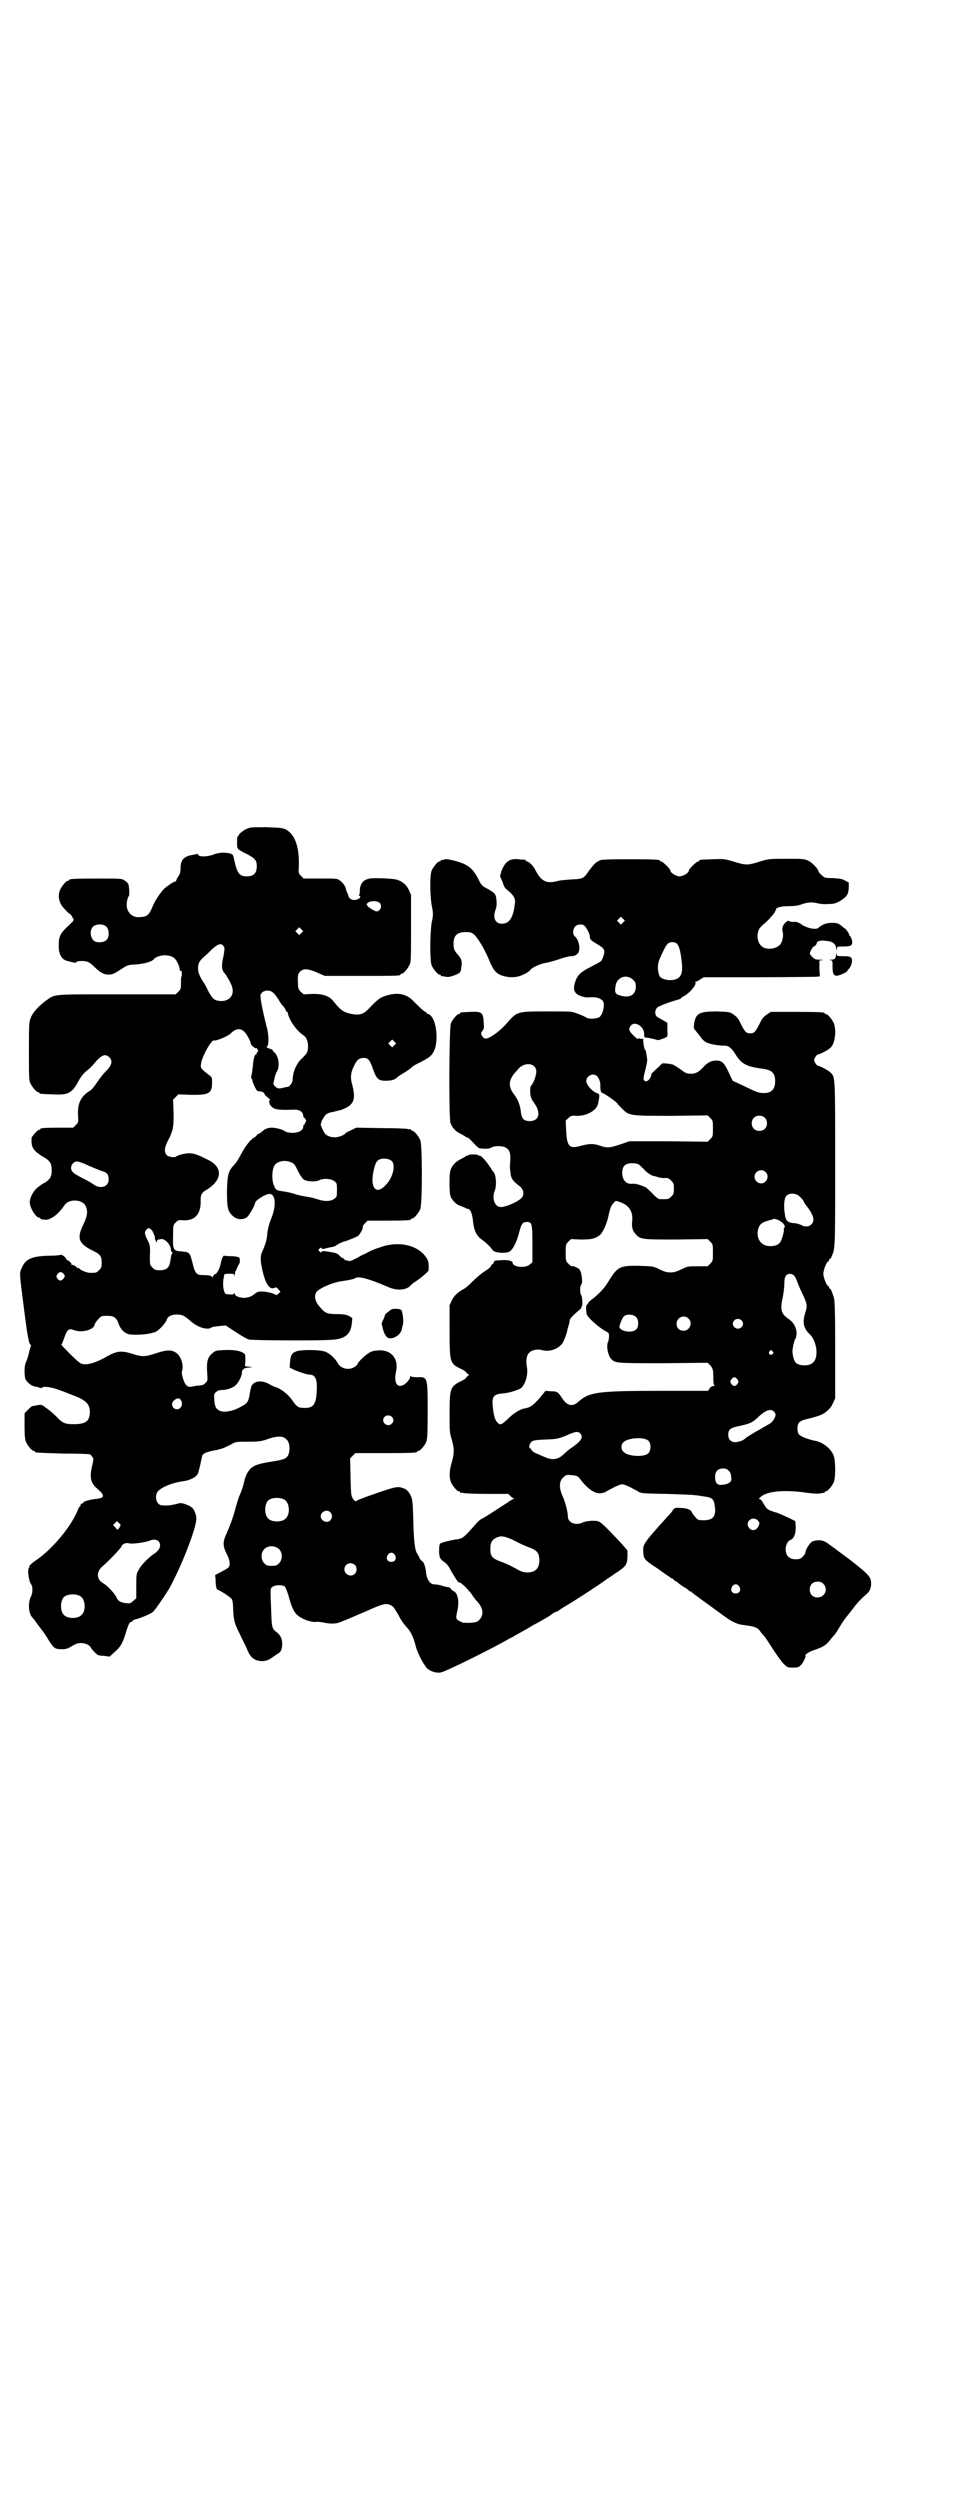 <?xml version="1.0" standalone="no"?>
<!DOCTYPE svg PUBLIC "-//W3C//DTD SVG 20010904//EN"
 "http://www.w3.org/TR/2001/REC-SVG-20010904/DTD/svg10.dtd">
<svg version="1.0" xmlns="http://www.w3.org/2000/svg"
 width="1100pt" height="2850pt" viewBox="0 0 1100 2850"
 preserveAspectRatio="xMidYMid meet">
<g transform="translate(0,2850) scale(0.5,-0.5)"
fill="#000000" stroke="none">
<path d="M560 3809 c-5 -3 -12 -8 -14 -11 -1 -3 -4 -5 -4 -6 -1 -1 -1 -7 -1
-14 0 -14 0 -14 22 -25 19 -10 23 -14 23 -28 0 -16 -7 -23 -23 -23 -17 0 -22
7 -29 40 -2 10 -3 11 -13 13 -12 2 -22 1 -33 -3 -15 -6 -36 -6 -36 0 0 1 -1 2
-2 1 0 0 -5 -1 -10 -2 -20 -3 -28 -11 -28 -31 0 -8 -1 -13 -5 -18 -3 -4 -5 -9
-5 -10 0 -1 -1 -2 -3 -2 -3 0 -22 -13 -27 -19 -12 -15 -17 -23 -23 -36 -9 -22
-13 -25 -30 -26 -15 -1 -25 7 -29 20 -2 9 0 23 4 28 2 2 1 20 -1 27 -1 2 -4 6
-8 8 -6 5 -7 5 -61 5 -55 0 -66 -1 -66 -3 0 -1 -1 -2 -3 -2 -4 0 -14 -12 -18
-21 -6 -16 -2 -32 12 -45 5 -6 10 -10 11 -10 1 0 3 -3 5 -7 5 -7 4 -7 -6 -17
-22 -20 -25 -26 -25 -49 0 -19 7 -31 20 -34 1 0 7 -2 12 -3 4 -1 8 -1 8 0 0 3
15 4 23 2 5 -1 11 -5 17 -11 14 -14 23 -19 33 -19 10 0 12 1 32 14 12 8 15 8
28 9 20 1 40 6 45 13 3 4 15 8 23 8 16 0 25 -5 30 -17 3 -5 5 -12 5 -15 0 -3
1 -4 3 -3 2 1 3 -10 1 -14 -1 -1 -1 -8 -1 -15 0 -12 0 -13 -6 -19 l-6 -6 -135
0 c-151 0 -139 1 -162 -15 -17 -13 -29 -26 -34 -39 -4 -10 -4 -16 -4 -76 0
-54 0 -66 3 -72 4 -9 14 -21 18 -21 2 0 3 -1 3 -2 0 -2 1 -2 29 -3 36 -2 45 2
60 30 6 11 12 18 18 23 4 3 12 10 16 15 18 22 27 26 37 16 8 -8 5 -19 -10 -33
-4 -4 -12 -14 -18 -23 -6 -9 -13 -18 -17 -20 -20 -12 -28 -28 -27 -54 1 -18 1
-18 -5 -24 l-6 -6 -32 0 c-34 0 -43 -1 -43 -3 0 -1 -1 -2 -3 -2 -3 0 -17 -15
-17 -19 -1 -18 3 -27 17 -36 2 -2 8 -6 14 -9 12 -8 15 -14 15 -28 0 -14 -3
-20 -15 -28 -6 -3 -12 -7 -14 -9 -11 -7 -21 -24 -21 -36 0 -13 14 -35 21 -35
2 0 3 -1 3 -2 0 -1 1 -1 3 -2 1 0 4 0 7 -1 13 -1 31 12 45 33 10 16 43 14 49
-3 5 -11 3 -23 -6 -41 -15 -31 -11 -43 21 -59 18 -9 21 -12 21 -28 0 -10 -1
-12 -6 -17 -6 -6 -7 -6 -20 -6 -7 0 -23 6 -25 10 -1 1 -2 2 -3 1 -1 -1 -2 0
-2 0 0 3 -11 9 -13 7 -1 0 -1 0 0 1 1 2 -2 5 -6 8 -5 3 -7 5 -6 5 1 0 -1 2 -4
5 -4 3 -7 5 -9 4 -2 -1 -14 -2 -28 -2 -38 -1 -52 -8 -60 -27 -6 -12 -6 -11 4
-88 8 -64 12 -88 16 -88 1 0 1 -2 0 -4 -1 -3 -3 -9 -4 -15 -1 -5 -4 -14 -6
-19 -3 -6 -4 -12 -4 -24 1 -16 1 -17 8 -24 5 -5 10 -8 15 -9 5 -1 10 -2 12 -3
3 -1 5 -1 5 0 2 4 19 2 36 -4 9 -3 22 -8 29 -11 34 -12 44 -21 44 -40 0 -21
-9 -28 -37 -28 -20 0 -25 2 -41 19 -7 7 -17 15 -23 19 -9 7 -10 7 -20 5 -6 -1
-11 -2 -11 -2 -1 0 -5 -4 -9 -8 l-8 -8 0 -28 c0 -23 1 -31 3 -37 4 -9 14 -21
18 -21 2 0 3 -1 3 -2 0 -2 1 -2 65 -4 34 0 61 -1 61 -2 1 -1 3 -3 4 -5 4 -4 4
-5 0 -22 -6 -26 -3 -39 13 -52 16 -14 16 -20 -1 -22 -18 -2 -32 -6 -32 -9 0
-1 -1 -2 -3 -2 -2 0 -3 -1 -3 -3 0 -2 -1 -3 -1 -3 -1 0 -4 -4 -6 -10 -15 -37
-58 -88 -93 -112 -11 -7 -20 -16 -17 -16 1 0 1 -1 -1 -2 -4 -6 0 -32 5 -38 4
-5 4 -19 0 -27 -8 -16 -6 -39 3 -49 2 -2 6 -7 10 -13 4 -5 9 -12 12 -16 3 -3
10 -14 16 -24 12 -18 13 -19 32 -19 7 0 12 2 20 7 9 5 13 7 21 7 10 0 20 -5
22 -10 1 -2 5 -7 9 -11 7 -7 9 -8 21 -8 l13 -2 11 10 c14 12 19 21 26 44 6 20
9 25 12 25 2 0 3 1 3 2 0 1 4 4 11 5 10 3 32 12 36 16 5 4 26 35 37 53 27 48
63 140 62 160 0 9 -5 21 -10 25 -6 5 -22 11 -27 10 -2 0 -8 -2 -13 -3 -9 -2
-19 -3 -28 -2 -12 0 -18 18 -11 30 6 10 34 22 60 25 18 3 32 11 34 21 0 2 1 4
1 5 1 2 3 11 7 30 1 7 8 10 27 14 17 3 25 6 43 16 7 4 11 4 35 4 22 0 29 1 39
4 27 10 41 10 49 1 6 -5 8 -18 6 -28 -3 -14 -8 -17 -32 -21 -39 -6 -47 -9 -57
-18 -4 -5 -9 -12 -10 -17 0 -1 -1 -2 -1 -3 -1 -1 -2 -6 -3 -10 -2 -9 -5 -19
-11 -32 -2 -5 -6 -18 -9 -29 -5 -20 -12 -38 -22 -61 -7 -15 -6 -26 3 -43 7
-13 8 -26 3 -30 -2 -2 -9 -6 -17 -10 l-13 -7 1 -10 c0 -14 2 -22 4 -23 8 -3
31 -18 33 -22 2 -3 3 -12 3 -22 1 -25 3 -34 15 -57 5 -11 13 -26 16 -33 6 -16
12 -23 22 -27 13 -4 24 -3 36 6 6 4 13 9 15 10 5 3 8 10 8 21 0 12 -4 20 -13
27 -10 7 -11 12 -12 44 -2 56 -3 55 3 59 6 5 22 5 28 1 2 -3 5 -10 8 -20 8
-29 13 -40 24 -48 11 -8 27 -13 38 -13 4 1 14 0 22 -2 17 -3 28 -2 40 4 5 2
18 7 29 12 11 5 24 10 28 12 33 15 42 17 51 13 7 -3 8 -4 18 -21 8 -15 12 -21
22 -32 8 -9 14 -22 19 -42 4 -16 19 -43 26 -50 8 -7 21 -11 31 -9 9 1 119 55
156 77 5 2 12 6 15 8 20 11 27 15 40 23 8 4 17 9 20 11 9 5 15 8 24 15 4 3 9
5 10 5 1 0 4 2 8 5 3 2 11 7 16 10 13 7 80 51 86 56 1 1 11 7 22 15 26 17 28
20 29 39 l0 14 -12 14 c-41 44 -49 51 -56 53 -10 2 -27 0 -34 -3 -15 -8 -34
-1 -34 13 0 11 -6 33 -12 47 -9 19 -8 35 2 43 5 5 7 6 16 5 15 -1 17 -2 24
-12 22 -27 39 -35 57 -26 4 3 13 7 20 11 7 3 14 6 17 6 3 0 10 -3 17 -6 7 -4
16 -8 20 -11 7 -4 13 -4 65 -5 60 -2 62 -2 86 -6 17 -2 21 -6 23 -20 4 -24 -3
-34 -24 -34 -13 0 -14 0 -20 7 -4 4 -7 9 -8 11 -2 6 -12 10 -26 10 -12 1 -13
0 -17 -4 -1 -3 -7 -10 -13 -16 -55 -61 -56 -63 -55 -80 1 -17 2 -18 34 -39 12
-9 24 -17 26 -18 1 -2 4 -3 6 -4 2 -1 4 -2 4 -3 0 -1 2 -2 4 -3 2 -1 5 -3 7
-5 2 -2 8 -6 13 -9 6 -3 10 -7 10 -7 0 -1 1 -2 3 -2 1 0 3 -1 3 -2 1 0 6 -5
12 -9 12 -9 32 -23 59 -43 18 -13 22 -15 34 -20 6 -2 8 -2 28 -5 12 -2 19 -5
23 -11 2 -3 6 -8 9 -11 3 -3 12 -17 21 -31 9 -14 20 -29 25 -34 8 -8 10 -8 21
-8 11 0 13 1 18 6 5 5 12 19 10 22 -1 2 10 9 20 12 18 6 27 11 34 20 4 5 8 10
10 12 4 4 9 12 15 22 3 6 13 20 19 27 1 1 6 8 11 14 8 11 16 20 31 33 7 6 10
14 10 23 0 15 -4 20 -42 50 -5 4 -48 36 -58 43 -10 7 -21 8 -33 4 -6 -2 -17
-19 -17 -26 0 -2 -3 -6 -6 -9 -5 -5 -8 -6 -16 -6 -15 0 -23 8 -23 23 0 10 5
19 11 21 8 3 12 14 12 29 l-1 14 -12 6 c-17 8 -31 14 -33 14 -1 0 -6 2 -12 4
-7 3 -10 6 -15 15 -4 7 -7 11 -9 11 -3 0 -3 1 3 6 14 12 53 16 101 9 15 -2 28
-3 33 -2 4 1 9 2 10 1 0 0 1 1 1 2 0 1 1 2 3 2 4 0 14 12 18 21 4 11 4 46 0
59 -5 16 -25 32 -42 35 -7 1 -24 6 -31 10 -8 4 -10 8 -10 18 0 14 4 18 27 23
16 4 28 8 34 12 11 8 16 14 20 23 l5 11 0 110 c0 89 -1 113 -3 120 -4 12 -7
20 -9 20 -1 0 -2 1 -2 3 0 2 -1 3 -2 3 -3 0 -11 19 -11 28 0 9 8 28 11 28 1 0
2 1 2 3 0 2 1 3 2 3 1 0 3 2 4 6 8 17 8 16 8 210 0 200 0 198 -10 208 -4 5
-25 16 -29 16 -3 0 -9 9 -9 13 0 4 6 13 9 13 4 0 25 11 29 16 10 10 13 39 7
55 -4 9 -14 21 -18 21 -2 0 -3 1 -3 2 0 2 -11 3 -67 3 l-56 0 -9 -6 c-7 -5
-11 -9 -16 -20 -10 -20 -13 -23 -22 -23 -9 0 -12 3 -22 23 -5 11 -9 15 -16 20
-9 6 -10 6 -38 7 -40 0 -48 -4 -52 -28 -1 -10 -1 -12 3 -15 2 -3 7 -9 11 -14
3 -5 9 -11 13 -13 6 -4 27 -8 42 -8 10 0 16 -5 25 -19 14 -23 25 -29 65 -34
19 -3 26 -10 26 -28 0 -19 -9 -28 -28 -27 -8 0 -15 2 -39 14 l-30 14 -9 19
c-10 22 -16 27 -28 27 -11 0 -20 -4 -29 -14 -11 -12 -18 -16 -29 -16 -10 0
-12 1 -24 10 -7 5 -15 10 -18 11 -12 3 -24 3 -25 2 0 -1 -6 -7 -13 -13 -6 -6
-12 -11 -11 -12 1 -3 -4 -12 -8 -14 -4 -2 -5 -2 -8 1 -2 2 -2 5 2 21 3 11 5
22 5 25 -1 11 -3 23 -5 24 -2 1 -5 20 -4 24 0 1 0 1 -1 1 -1 -1 -4 -1 -6 0 -3
1 -5 1 -5 0 0 -3 -4 1 -13 10 -8 8 -9 13 -3 20 9 11 31 -3 30 -20 0 -7 0 -7 6
-8 4 0 11 -2 17 -3 8 -3 10 -3 17 0 4 1 8 3 10 4 3 1 4 3 3 17 l0 16 -10 6
c-5 3 -11 6 -14 8 -5 5 -5 15 1 21 5 4 32 14 48 18 3 1 6 2 6 3 0 1 3 3 7 5
13 7 29 26 26 31 -1 1 0 2 1 2 2 0 6 2 10 5 l8 5 124 0 c68 0 127 1 132 1 l9
1 -1 18 0 18 7 1 c6 0 4 0 -5 1 -11 0 -13 1 -18 6 -3 3 -6 7 -6 8 0 3 7 16 9
16 2 0 7 5 7 8 0 4 10 7 20 5 15 -1 23 -6 24 -16 1 -6 2 -7 2 -2 0 5 0 5 15 5
18 0 22 3 19 16 -2 4 -3 8 -4 8 -1 0 -2 1 -2 3 0 1 -2 5 -5 9 -3 4 -5 6 -5 5
0 0 -2 1 -4 3 -10 9 -13 10 -26 10 -12 0 -22 -4 -30 -11 -5 -6 -29 -1 -41 9
-6 3 -9 5 -16 4 -5 0 -9 1 -10 2 -2 3 -11 -4 -14 -11 -2 -4 -2 -8 -1 -13 3 -9
-1 -26 -7 -31 -9 -8 -23 -10 -35 -6 -12 5 -18 21 -14 36 2 8 5 11 14 19 6 5
13 12 16 16 3 3 6 7 7 9 2 1 2 3 2 4 -1 0 -1 1 1 1 1 0 2 1 1 2 -2 4 10 8 28
8 14 0 21 1 30 4 13 5 25 6 39 2 5 -1 15 -2 24 -1 13 0 17 2 27 8 14 9 17 14
18 29 l0 12 -8 4 c-6 4 -12 5 -28 6 -19 0 -20 1 -26 7 -4 3 -7 7 -7 8 0 5 -13
19 -22 24 -11 5 -12 5 -51 5 -40 0 -41 0 -63 -7 -26 -8 -30 -8 -59 1 -20 6
-22 6 -47 5 -29 -1 -30 -1 -30 -3 0 -1 -1 -2 -3 -2 -3 0 -21 -17 -21 -21 0 -5
-13 -13 -21 -13 -8 0 -21 8 -21 13 0 4 -18 21 -21 21 -2 0 -3 1 -3 2 0 2 -11
3 -69 3 -54 0 -67 -1 -69 -3 -1 -1 -4 -2 -7 -4 -3 -2 -10 -10 -16 -18 -13 -19
-14 -20 -40 -21 -12 -1 -26 -2 -30 -3 -28 -8 -40 -2 -54 26 -4 8 -15 18 -18
18 -2 0 -3 1 -3 2 0 1 -1 1 -2 2 -2 0 -8 0 -15 1 -17 2 -28 -4 -35 -19 -3 -6
-5 -11 -5 -12 1 0 0 -2 -1 -4 -1 -2 -1 -5 2 -10 2 -4 4 -10 5 -13 1 -4 4 -9
11 -14 12 -10 17 -18 15 -29 -2 -16 -3 -20 -7 -30 -5 -11 -12 -16 -23 -16 -15
0 -21 14 -14 32 2 6 3 11 2 21 -1 15 -3 17 -23 28 -10 5 -12 8 -18 20 -13 26
-25 35 -56 43 -13 3 -19 4 -23 2 -2 -1 -5 -1 -6 -1 0 1 -1 1 -1 -1 0 -1 -1 -2
-3 -2 -4 0 -14 -12 -18 -21 -4 -10 -4 -52 0 -78 4 -20 4 -22 0 -41 -4 -28 -4
-86 0 -97 4 -9 14 -21 18 -21 2 0 3 -1 3 -2 0 -1 1 -2 2 -2 0 1 5 0 9 -1 6 -1
11 0 19 3 14 5 16 7 17 20 2 13 0 17 -6 25 -10 11 -12 15 -12 27 0 19 8 27 28
27 8 0 13 -1 17 -4 9 -7 25 -33 35 -57 11 -27 17 -34 33 -39 14 -4 27 -4 39 0
9 3 21 10 23 13 2 5 21 14 32 16 7 1 22 5 34 9 11 4 23 7 26 7 7 -1 15 3 18 8
5 10 1 29 -8 37 -6 5 -5 17 1 23 5 5 17 6 21 1 6 -6 12 -19 12 -24 0 -6 2 -9
16 -17 17 -10 20 -14 15 -28 -2 -7 -5 -12 -8 -13 -2 -2 -11 -6 -20 -11 -22
-11 -30 -18 -35 -31 -6 -15 -5 -24 1 -30 5 -5 18 -9 25 -9 18 1 23 0 29 -3 7
-4 8 -5 9 -13 0 -12 -4 -24 -10 -29 -7 -4 -24 -5 -30 -1 -6 4 -24 11 -33 13
-3 1 -30 1 -60 1 -67 0 -65 0 -92 -31 -15 -16 -36 -31 -45 -31 -4 0 -10 7 -10
12 0 2 2 5 4 7 2 3 3 6 2 15 -1 26 -4 28 -30 27 -23 -1 -24 -1 -24 -3 0 -1 -1
-2 -3 -2 -4 0 -14 -12 -18 -21 -4 -10 -5 -215 -1 -227 4 -11 11 -19 23 -25 6
-3 11 -6 12 -7 1 -1 2 -2 3 -1 1 0 4 -2 7 -5 14 -15 19 -20 22 -20 14 -2 23
-1 27 2 7 4 26 4 33 -1 9 -6 11 -13 9 -37 -1 -4 0 -13 1 -20 1 -13 6 -19 19
-29 10 -7 13 -17 8 -26 -4 -8 -36 -23 -49 -23 -14 0 -21 20 -14 37 5 12 3 38
-3 43 0 1 -2 2 -3 4 -12 20 -26 35 -29 33 -1 -1 -2 0 -2 1 0 1 -4 2 -12 2 -7
0 -12 -1 -12 -2 0 -1 -1 -2 -2 -1 -1 1 -2 0 -3 -1 -1 -1 -6 -4 -12 -7 -12 -6
-19 -14 -23 -25 -3 -9 -3 -48 0 -59 3 -9 14 -20 22 -22 2 -1 7 -3 10 -4 3 -2
6 -3 7 -3 6 0 10 -9 12 -24 2 -23 7 -36 19 -45 11 -8 22 -18 26 -25 5 -7 34
-9 41 -2 7 6 15 23 20 43 5 19 8 23 17 23 12 0 13 -3 13 -50 l0 -42 -6 -5
c-10 -9 -39 -6 -39 4 0 4 -11 7 -25 6 -17 -1 -17 -1 -18 -5 -1 -2 -2 -4 -3 -4
-1 0 -2 -2 -3 -3 0 -2 -4 -6 -8 -9 -13 -8 -25 -18 -37 -30 -6 -6 -14 -13 -18
-15 -13 -7 -22 -15 -27 -26 l-5 -11 0 -58 c0 -73 1 -75 26 -87 7 -3 12 -7 12
-8 0 -1 2 -3 4 -4 3 -1 3 -1 0 -4 -2 -1 -4 -3 -4 -4 0 -1 -5 -5 -12 -8 -24
-12 -26 -16 -26 -72 0 -41 0 -45 5 -61 6 -21 6 -31 0 -52 -6 -20 -6 -34 -2
-45 4 -9 14 -21 18 -21 2 0 3 -1 3 -2 0 -2 1 -2 1 -2 1 1 4 1 7 0 4 -1 28 -2
55 -2 l47 0 5 -5 c3 -3 6 -5 8 -5 1 0 1 -1 -1 -1 -2 -1 -10 -6 -19 -12 -38
-25 -51 -33 -56 -35 -2 -1 -9 -8 -15 -15 -23 -26 -26 -28 -36 -30 -16 -2 -39
-8 -41 -10 -4 -2 -4 -29 0 -34 2 -3 6 -7 10 -9 4 -3 8 -8 11 -13 4 -9 20 -34
21 -33 2 1 5 -1 13 -8 5 -5 12 -13 16 -18 3 -5 8 -12 11 -15 16 -16 18 -33 7
-44 -5 -5 -7 -6 -22 -7 -11 0 -17 0 -21 3 -11 5 -11 7 -8 21 6 25 2 45 -9 49
-1 1 -5 3 -6 6 -2 2 -4 3 -4 2 0 0 -5 1 -10 2 -11 4 -15 4 -24 5 -8 0 -15 10
-17 22 -2 18 -5 28 -10 31 -3 2 -5 5 -6 8 -1 2 -3 6 -5 9 -5 7 -8 28 -9 82 -1
38 -2 42 -6 51 -4 7 -7 11 -12 14 -15 7 -20 6 -53 -5 -17 -6 -38 -13 -45 -16
-8 -3 -15 -6 -15 -7 0 -1 -1 0 -2 1 -9 9 -9 10 -10 54 l-1 43 6 6 6 6 65 0
c65 0 76 1 76 3 0 1 1 2 3 2 4 0 14 12 18 21 2 6 3 17 3 69 0 79 0 79 -24 78
-9 0 -13 1 -14 2 -1 2 -2 2 -2 -1 0 -5 -7 -13 -14 -18 -16 -9 -24 5 -18 31 6
29 -12 50 -42 47 -6 0 -15 -2 -19 -5 -8 -4 -27 -22 -27 -26 0 -1 -3 -4 -6 -6
-13 -9 -32 -5 -39 8 -6 11 -20 24 -31 27 -15 4 -53 4 -64 0 -10 -4 -13 -9 -14
-24 l-1 -13 8 -4 c10 -5 32 -12 37 -12 13 0 18 -10 17 -33 -1 -34 -7 -43 -27
-43 -15 0 -18 2 -28 16 -10 15 -28 29 -41 32 -1 0 -6 3 -12 6 -17 10 -35 8
-41 -4 -1 -2 -3 -10 -4 -18 -3 -18 -6 -22 -18 -28 -20 -12 -43 -16 -53 -9 -7
4 -9 10 -10 24 -1 13 0 14 5 18 3 3 8 4 14 4 10 0 25 5 31 12 6 6 13 20 13 27
0 8 6 12 16 12 l9 1 -9 1 -9 1 1 13 c0 11 0 14 -3 16 -7 6 -22 9 -44 8 -20 -1
-21 -1 -28 -7 -12 -10 -14 -20 -12 -48 1 -14 1 -15 -4 -20 -3 -3 -6 -5 -8 -5
-1 0 -5 -1 -8 -1 -3 0 -9 -1 -13 -2 -11 -3 -17 1 -22 17 -3 10 -4 15 -2 20 3
13 -3 31 -13 39 -11 8 -21 8 -46 0 -27 -9 -32 -9 -57 -1 -23 7 -33 6 -55 -6
-29 -17 -53 -23 -63 -15 -8 5 -43 41 -42 41 1 1 4 8 7 17 7 19 10 21 23 16 17
-6 44 1 46 13 0 2 4 8 8 12 7 8 8 8 21 8 15 0 21 -4 26 -19 4 -11 12 -20 23
-23 8 -2 38 -1 49 2 3 1 7 2 8 2 8 1 26 19 30 30 2 7 11 11 23 11 12 0 17 -3
31 -15 15 -14 38 -21 47 -15 3 2 4 2 21 4 l12 1 23 -15 c12 -8 26 -16 30 -17
4 -1 42 -2 100 -2 101 0 107 1 122 11 8 7 11 13 13 28 l1 12 -8 5 c-8 3 -13 4
-28 4 -20 0 -26 2 -36 14 -13 13 -16 27 -10 36 7 9 36 22 58 25 15 2 29 5 31
7 7 5 30 -1 74 -20 20 -9 40 -8 51 2 3 4 10 9 15 12 13 9 27 21 27 24 1 13 0
21 -4 27 -18 30 -64 41 -107 25 -10 -3 -20 -7 -23 -9 -3 -1 -9 -5 -14 -7 -5
-2 -12 -6 -15 -8 -16 -8 -17 -8 -22 -6 -3 1 -5 1 -5 0 0 0 -1 1 -2 3 -1 1 -3
3 -4 3 -2 0 -4 2 -7 5 -4 5 -8 7 -31 10 -6 1 -9 1 -10 -1 -1 -2 -2 -2 -5 1 -3
3 -3 3 0 6 3 3 4 3 5 1 1 -2 3 -2 10 0 5 1 12 3 15 3 3 1 7 2 9 4 2 2 16 9 20
9 6 2 27 10 30 13 5 5 11 17 10 20 -1 1 2 5 5 8 l6 6 44 0 c45 0 55 1 55 3 0
1 1 2 3 2 4 0 14 12 18 21 5 11 5 147 0 158 -4 9 -14 21 -18 21 -2 0 -3 1 -3
2 0 2 -1 2 -1 2 -1 -1 -4 -1 -7 0 -3 1 -31 2 -61 2 l-56 1 -12 -6 c-7 -3 -13
-6 -13 -7 0 -3 -15 -9 -23 -9 -9 0 -16 2 -22 7 -5 5 -13 24 -11 24 2 0 2 1 1
1 -1 2 4 11 9 18 3 4 10 7 19 8 3 1 11 3 16 4 30 10 36 23 27 57 -5 17 -4 29
5 46 6 12 11 16 21 16 10 0 14 -5 20 -22 9 -26 13 -30 30 -30 13 0 21 2 27 8
2 2 7 5 10 7 12 7 23 15 24 17 1 1 9 6 18 10 23 12 26 15 32 27 9 20 6 62 -6
77 -2 3 -6 6 -7 6 -2 0 -4 1 -4 2 0 1 -2 2 -3 3 -4 1 -14 11 -28 25 -14 15
-34 20 -58 13 -16 -4 -21 -8 -37 -24 -18 -20 -25 -22 -45 -19 -19 4 -25 8 -42
29 -9 12 -23 17 -47 17 l-21 -1 -7 6 c-5 6 -6 8 -6 18 -1 20 0 23 5 28 7 7 17
7 38 -2 l18 -8 81 0 c80 0 92 0 92 3 0 1 1 2 3 2 4 0 14 12 18 21 3 6 3 19 3
83 l0 76 -5 11 c-5 11 -14 19 -26 23 -7 3 -54 5 -63 3 -16 -3 -23 -12 -23 -31
0 -4 -1 -6 -2 -6 -1 0 0 -1 1 -2 6 -3 -1 -9 -11 -10 -7 0 -13 4 -14 10 0 1 -1
4 -3 7 -1 3 -3 8 -3 10 -1 5 -7 13 -14 18 -5 4 -8 4 -43 4 l-39 0 -6 6 c-6 6
-6 6 -5 24 1 43 -9 71 -30 82 -6 3 -12 4 -44 5 -37 0 -37 0 -48 -5z m306 -167
c7 -7 3 -18 -6 -20 -4 0 -17 8 -21 12 -3 5 -3 5 1 8 6 5 22 4 26 0z m556 -45
l-5 -5 -4 4 -5 5 4 4 5 5 4 -4 5 -5 -4 -4z m-1179 -10 c6 -6 7 -22 1 -29 -4
-6 -18 -8 -26 -5 -12 5 -15 26 -5 35 8 6 23 6 30 -1z m445 -14 l-5 -5 -4 4 -5
5 4 4 5 5 4 -4 5 -5 -4 -4z m858 -26 c4 -5 7 -15 10 -41 2 -21 0 -31 -10 -37
-12 -7 -37 -3 -41 6 -5 13 -5 27 1 40 14 32 18 37 28 37 5 0 9 -1 12 -5z
m-1036 -4 c3 -4 3 -5 0 -23 -5 -20 -4 -31 1 -37 3 -3 8 -10 15 -24 13 -24 0
-44 -26 -41 -12 2 -15 5 -25 23 -3 7 -7 14 -9 17 -10 15 -14 24 -14 34 0 12 3
17 14 27 4 3 11 10 15 14 15 15 24 18 29 10z m935 -77 c5 -5 6 -7 6 -16 0 -18
-14 -26 -34 -20 -13 3 -15 7 -12 23 3 20 26 27 40 13z m-822 -29 c3 -2 8 -9
12 -15 4 -7 9 -14 12 -17 3 -3 5 -7 5 -8 0 -2 1 -3 2 -3 1 0 3 -2 3 -5 4 -17
21 -40 35 -49 7 -4 11 -14 11 -25 0 -13 -2 -17 -16 -30 -11 -11 -19 -30 -19
-46 0 -7 -7 -17 -12 -17 -2 0 -4 -1 -6 -1 -14 -4 -17 -3 -22 2 -5 5 -5 5 -2
16 1 7 4 15 6 18 7 12 4 34 -5 43 -3 2 -5 5 -5 6 0 1 -3 2 -6 3 -5 1 -10 5 -7
5 5 0 5 28 -1 47 -6 24 -12 51 -13 62 -1 8 -1 10 3 14 6 6 19 6 25 0z m-67
-88 c6 -4 16 -23 16 -28 0 -3 9 -11 12 -11 2 1 3 0 3 -1 0 -1 1 -3 2 -4 1 -2
0 -3 -1 -3 -1 0 -2 -1 -2 -3 0 -2 -1 -3 -2 -3 -3 0 -6 -12 -7 -27 -1 -8 -2
-17 -3 -20 -1 -4 -1 -7 0 -8 1 -1 2 -3 2 -4 0 -2 2 -8 5 -14 5 -10 6 -11 11
-11 6 0 12 -4 12 -7 0 -1 3 -4 7 -7 4 -4 7 -6 5 -6 -3 0 -2 -9 2 -13 7 -9 16
-10 51 -9 13 1 22 -4 23 -13 0 -3 1 -5 2 -5 1 0 2 -2 4 -5 1 -3 1 -5 0 -5 -1
0 -2 -1 -2 -3 0 -2 -1 -3 -2 -3 -1 0 -2 -2 -2 -5 0 -6 -6 -11 -16 -13 -8 -2
-23 0 -26 3 0 1 -7 4 -15 6 -17 4 -27 2 -36 -6 -3 -3 -8 -6 -9 -6 -2 -1 -4 -2
-4 -3 0 -1 -3 -4 -7 -6 -8 -5 -19 -19 -28 -36 -9 -16 -11 -20 -17 -26 -13 -14
-15 -22 -16 -58 0 -38 1 -47 13 -58 9 -9 23 -10 33 -3 5 5 18 27 18 32 0 6 24
21 33 21 14 0 16 -27 4 -56 -5 -13 -8 -24 -9 -35 -1 -14 -4 -23 -12 -42 -4 -8
-4 -18 0 -37 7 -34 17 -50 29 -44 3 2 4 1 8 -3 l5 -6 -4 -4 c-4 -4 -5 -4 -9
-2 -6 4 -28 8 -36 6 -3 0 -8 -3 -10 -5 -7 -6 -13 -8 -23 -9 -11 0 -22 4 -22 9
0 2 -1 2 -2 1 0 -2 -5 -3 -10 -2 -9 0 -10 1 -12 6 -3 6 -4 24 -1 33 0 3 1 6 1
7 0 0 5 1 11 1 10 0 11 0 12 -4 0 -3 1 -2 1 2 0 4 1 8 2 9 1 0 2 3 3 6 1 3 3
7 4 8 3 4 3 12 1 16 -1 1 -9 3 -17 3 -9 0 -16 1 -17 1 -2 2 -6 -6 -8 -16 -2
-12 -8 -24 -13 -26 -2 0 -4 -3 -5 -5 -1 -3 -2 -4 -2 -2 0 3 -6 5 -22 5 -13 0
-17 4 -22 25 -7 28 -7 27 -27 29 -17 1 -19 4 -18 34 0 25 0 26 6 32 5 5 7 6
16 5 28 -2 42 14 41 46 0 13 2 17 16 25 35 23 34 52 -2 68 -6 3 -14 7 -17 8
-13 6 -23 7 -37 4 -8 -2 -14 -4 -15 -5 -2 -4 -18 -2 -22 2 -7 7 -6 17 2 33 12
22 14 34 13 66 l-1 28 6 6 6 6 27 -1 c43 -1 50 3 50 28 0 11 0 12 -7 17 -19
15 -20 16 -18 27 2 15 23 53 29 52 5 -2 30 9 38 15 1 2 5 5 8 7 7 5 16 5 22
-1z m344 -32 l-5 -5 -4 4 -5 5 4 4 5 5 4 -4 5 -5 -4 -4z m319 -48 c3 -3 5 -7
5 -12 0 -8 -6 -26 -11 -31 -3 -3 -3 -7 -3 -17 1 -11 2 -14 10 -25 15 -22 10
-40 -11 -40 -13 0 -18 5 -20 19 -2 18 -6 29 -18 45 -11 15 -10 30 4 46 3 3 6
7 8 9 10 12 28 14 36 6z m144 -23 c5 -5 8 -16 7 -24 0 -8 2 -14 5 -14 3 0 32
-20 34 -24 1 -2 6 -7 11 -12 16 -16 18 -16 113 -16 l82 1 6 -6 c6 -6 6 -7 6
-24 0 -17 0 -18 -6 -24 l-6 -6 -89 1 -90 0 -20 -7 c-24 -8 -30 -9 -47 -3 -15
5 -22 5 -42 0 -28 -8 -33 -3 -35 35 l-1 22 6 6 c6 5 7 6 18 5 23 -1 47 12 50
28 4 21 4 21 -3 24 -10 3 -24 19 -24 27 0 13 17 20 25 11z m382 -94 c7 -6 7
-19 1 -25 -6 -7 -19 -7 -25 -1 -7 6 -7 19 -1 25 6 7 19 7 25 1z m-850 -100 c8
-11 1 -39 -16 -55 -16 -17 -29 -11 -29 13 0 14 6 39 11 43 7 8 27 7 34 -1z
m-231 -2 c7 -2 9 -5 17 -22 4 -7 9 -15 12 -17 7 -5 27 -6 35 -2 10 5 28 4 35
-2 6 -4 6 -6 6 -20 0 -14 0 -16 -6 -20 -7 -6 -22 -7 -39 -1 -6 2 -18 5 -26 6
-8 1 -20 4 -26 6 -6 2 -18 5 -27 6 -14 2 -15 3 -18 9 -8 14 -7 43 1 52 7 8 24
11 36 5z m-461 -8 c12 -5 26 -11 30 -12 11 -3 15 -8 15 -19 0 -17 -19 -23 -35
-11 -4 3 -16 10 -25 14 -9 5 -19 10 -21 13 -10 8 -3 25 9 25 3 0 15 -4 27 -10z
m1255 3 c3 -2 7 -7 11 -10 5 -7 17 -15 22 -16 1 0 6 -1 11 -3 4 -1 10 -2 13
-2 9 1 11 0 17 -6 5 -5 6 -7 6 -18 0 -11 -1 -13 -6 -18 -6 -6 -7 -6 -18 -6 -3
0 -7 0 -9 0 -2 0 -10 6 -17 14 -8 8 -15 14 -16 14 -3 1 -4 1 -8 3 -8 3 -17 5
-22 4 -13 -1 -22 9 -22 25 0 15 7 22 22 22 7 0 13 -1 16 -3z m289 -17 c10 -9
3 -26 -10 -26 -8 0 -15 7 -15 15 0 13 16 20 25 11z m77 -55 c6 -6 10 -10 10
-12 0 -1 3 -6 8 -12 15 -20 18 -32 10 -40 -5 -6 -16 -7 -23 -2 -2 1 -8 3 -13
4 -19 1 -23 5 -25 22 -3 18 -1 35 3 40 7 8 22 7 30 0z m-408 -14 c19 -7 28
-20 27 -40 -2 -16 0 -24 7 -32 11 -13 15 -13 94 -13 l71 1 6 -6 c6 -6 6 -7 6
-25 0 -18 0 -19 -6 -25 l-6 -6 -23 0 c-22 0 -23 0 -37 -7 -11 -5 -16 -7 -25
-7 -9 0 -14 2 -25 7 -14 7 -14 7 -46 8 -44 1 -50 -2 -70 -35 -9 -15 -20 -27
-35 -39 -7 -5 -12 -10 -12 -11 0 -2 -1 -3 -2 -3 -3 -1 -3 -13 -1 -22 1 -7 28
-31 43 -39 7 -3 8 -5 8 -11 0 -4 -1 -11 -3 -15 -3 -9 0 -26 6 -35 10 -12 8
-12 120 -12 l102 1 6 -6 c6 -7 7 -10 7 -33 0 -7 1 -11 2 -12 2 -1 1 -2 -2 -2
-3 0 -6 -2 -9 -6 l-3 -5 -110 0 c-142 0 -161 -3 -185 -24 -14 -13 -26 -11 -38
7 -9 14 -11 16 -25 16 l-13 1 -14 -17 c-14 -16 -21 -21 -33 -23 -10 -1 -26
-11 -39 -24 -15 -14 -17 -15 -24 -8 -5 5 -8 15 -10 32 -3 26 0 32 21 34 13 1
24 4 34 8 1 0 3 1 5 2 12 4 22 32 17 53 -2 13 0 25 6 30 5 6 19 9 28 6 18 -5
38 2 48 16 3 5 10 22 11 31 1 3 2 7 3 10 1 3 2 7 2 10 0 4 7 12 24 26 2 2 4 4
3 5 -1 1 0 2 1 2 2 0 1 21 -1 24 -4 5 -4 23 0 26 3 3 1 26 -4 33 -3 4 -15 10
-19 8 0 0 -4 3 -7 6 -6 6 -6 7 -6 25 0 18 0 19 6 25 l6 6 23 -1 c25 0 33 2 44
11 6 6 16 27 19 45 4 16 5 21 12 28 4 5 4 5 15 1z m366 -44 c7 -4 11 -12 8
-14 -1 -1 -2 -3 -1 -4 1 -4 -5 -25 -9 -30 -4 -5 -11 -8 -21 -8 -21 -1 -34 16
-29 38 3 11 8 16 23 20 6 2 12 3 12 4 2 1 12 -2 17 -6z m-1434 -22 c2 -4 4 -9
5 -11 0 -3 1 -6 1 -8 1 -2 2 -4 3 -6 0 -2 1 -2 1 1 0 2 1 4 3 5 1 0 4 0 6 1 9
2 23 -13 23 -24 0 -3 1 -5 2 -5 2 -1 2 -2 0 -5 -1 -2 -2 -9 -3 -14 -2 -17 -8
-23 -25 -23 -9 0 -11 1 -16 6 -6 6 -6 6 -6 27 1 17 0 24 -2 29 -10 20 -11 23
-7 29 5 7 9 6 15 -2z m-204 -96 c5 -5 5 -8 0 -13 -5 -5 -8 -5 -13 1 -3 5 -3 5
0 10 5 6 8 6 13 2z m1668 -5 c2 -2 5 -8 7 -13 2 -6 7 -18 12 -28 11 -23 12
-28 7 -43 -7 -22 -5 -36 10 -50 16 -15 21 -52 8 -64 -8 -9 -31 -9 -40 -1 -4 4
-9 22 -7 31 1 10 5 24 7 25 1 0 1 5 2 10 0 13 -6 25 -17 33 -18 12 -21 21 -15
48 2 11 4 25 4 33 0 10 1 15 4 19 4 5 13 5 18 0z m-360 -95 c6 -7 6 -22 0 -28
-8 -8 -32 -6 -38 4 -2 2 5 20 9 25 6 7 22 6 29 -1z m119 -3 c11 -10 3 -28 -11
-28 -9 0 -16 6 -16 16 0 14 17 22 27 12z m121 -4 c5 -5 5 -11 0 -16 -10 -10
-27 5 -16 16 4 4 12 4 16 0z m71 -71 c3 -3 3 -3 0 -6 -4 -5 -11 1 -7 6 4 4 4
4 7 0z m-80 -64 c3 -5 3 -5 0 -10 -2 -3 -5 -5 -7 -5 -2 0 -5 2 -7 5 -3 5 -3 5
0 10 2 3 5 5 7 5 2 0 5 -2 7 -5z m-1271 -46 c7 -9 2 -22 -8 -22 -10 0 -15 12
-8 19 6 6 12 8 16 3z m1354 -27 c2 -2 4 -5 4 -7 0 -6 -6 -16 -12 -20 -7 -4
-27 -16 -33 -19 -7 -4 -23 -14 -25 -16 -3 -4 -15 -8 -22 -8 -10 0 -16 6 -16
17 0 12 5 16 26 20 23 5 30 8 42 20 17 16 29 20 36 13z m-872 -12 c5 -5 5 -11
0 -16 -10 -10 -27 5 -16 16 4 4 12 4 16 0z m430 -38 c8 -8 3 -17 -17 -31 -8
-5 -17 -13 -21 -17 -13 -12 -26 -14 -45 -5 -3 1 -11 5 -16 7 -6 2 -11 6 -12 8
-1 2 -2 4 -3 4 -4 0 -2 10 2 14 4 4 8 5 33 6 27 1 29 2 47 9 22 10 27 10 32 5z
m156 -17 c6 -6 6 -21 0 -28 -9 -10 -49 -8 -58 4 -5 5 -5 15 0 20 9 11 48 14
58 4z m183 -68 c3 -3 5 -7 5 -10 1 -3 1 -8 1 -10 0 -6 -8 -11 -19 -12 -13 -2
-18 3 -18 18 0 12 6 19 18 19 6 0 9 -1 13 -5z m-1014 -66 c12 -7 14 -33 3 -43
-8 -9 -32 -9 -40 0 -9 8 -9 32 0 41 7 7 27 8 37 2z m105 -29 c5 -6 5 -12 0
-18 -7 -8 -22 -2 -22 9 0 11 15 17 22 9z m976 -19 c3 -4 4 -5 2 -10 -4 -12
-15 -15 -22 -7 -12 14 8 30 20 17z m-1457 -15 c-5 -7 -5 -7 -10 0 l-5 5 5 5 4
4 4 -4 c5 -4 5 -5 2 -10z m902 -31 c9 -5 24 -12 33 -15 18 -7 22 -12 23 -28 0
-20 -9 -29 -28 -29 -9 0 -14 2 -28 10 -9 5 -24 12 -33 15 -19 7 -23 12 -23 29
0 17 6 24 22 28 8 1 18 -2 34 -10z m-813 -1 c7 -9 3 -20 -11 -29 -11 -7 -30
-26 -35 -37 -5 -8 -5 -12 -5 -37 l0 -27 -7 -6 c-6 -6 -8 -6 -17 -5 -10 1 -18
5 -20 11 -4 10 -21 28 -31 34 -16 9 -17 26 -2 39 12 10 42 41 43 45 2 6 11 10
19 7 8 -1 35 2 47 7 7 3 15 2 19 -2z m275 -18 c8 -8 8 -24 0 -32 -5 -5 -7 -6
-17 -6 -10 0 -12 1 -17 6 -8 8 -8 24 0 32 9 9 24 9 34 0z m264 -13 c5 -8 1
-16 -8 -16 -9 0 -13 8 -8 16 2 3 5 5 8 5 3 0 6 -2 8 -5z m-91 -23 c5 -5 5 -15
0 -20 -9 -9 -24 -2 -24 10 0 8 6 14 14 14 3 0 8 -2 10 -4z m1069 -43 c12 -12
3 -31 -13 -31 -11 0 -18 7 -18 18 0 11 7 18 18 18 6 0 9 -1 13 -5z m-192 -6
c5 -8 1 -16 -8 -16 -9 0 -13 8 -8 16 2 3 5 5 8 5 3 0 6 -2 8 -5z m-1504 -22
c12 -7 14 -33 3 -43 -8 -9 -32 -9 -40 0 -9 8 -9 32 0 41 7 7 27 8 37 2z"/>
<path d="M1908 3524 c0 -9 -3 -12 -12 -12 -6 -1 -6 -1 -1 -1 5 -1 5 -1 5 -16
0 -22 6 -24 28 -13 3 1 6 4 6 5 0 0 2 3 4 5 6 7 8 19 5 24 -3 3 -5 4 -18 4
-15 0 -15 0 -16 6 0 4 0 4 -1 -2z"/>
<path d="M886 2709 c-5 -3 -8 -7 -8 -9 0 -1 -2 -6 -4 -10 -2 -4 -3 -8 -3 -8 0
-1 1 -4 2 -8 2 -11 7 -21 12 -24 11 -5 29 6 32 19 0 2 1 6 2 9 3 6 0 31 -3 35
-2 2 -6 3 -13 3 -8 0 -11 -1 -17 -7z"/>
</g>
</svg>

